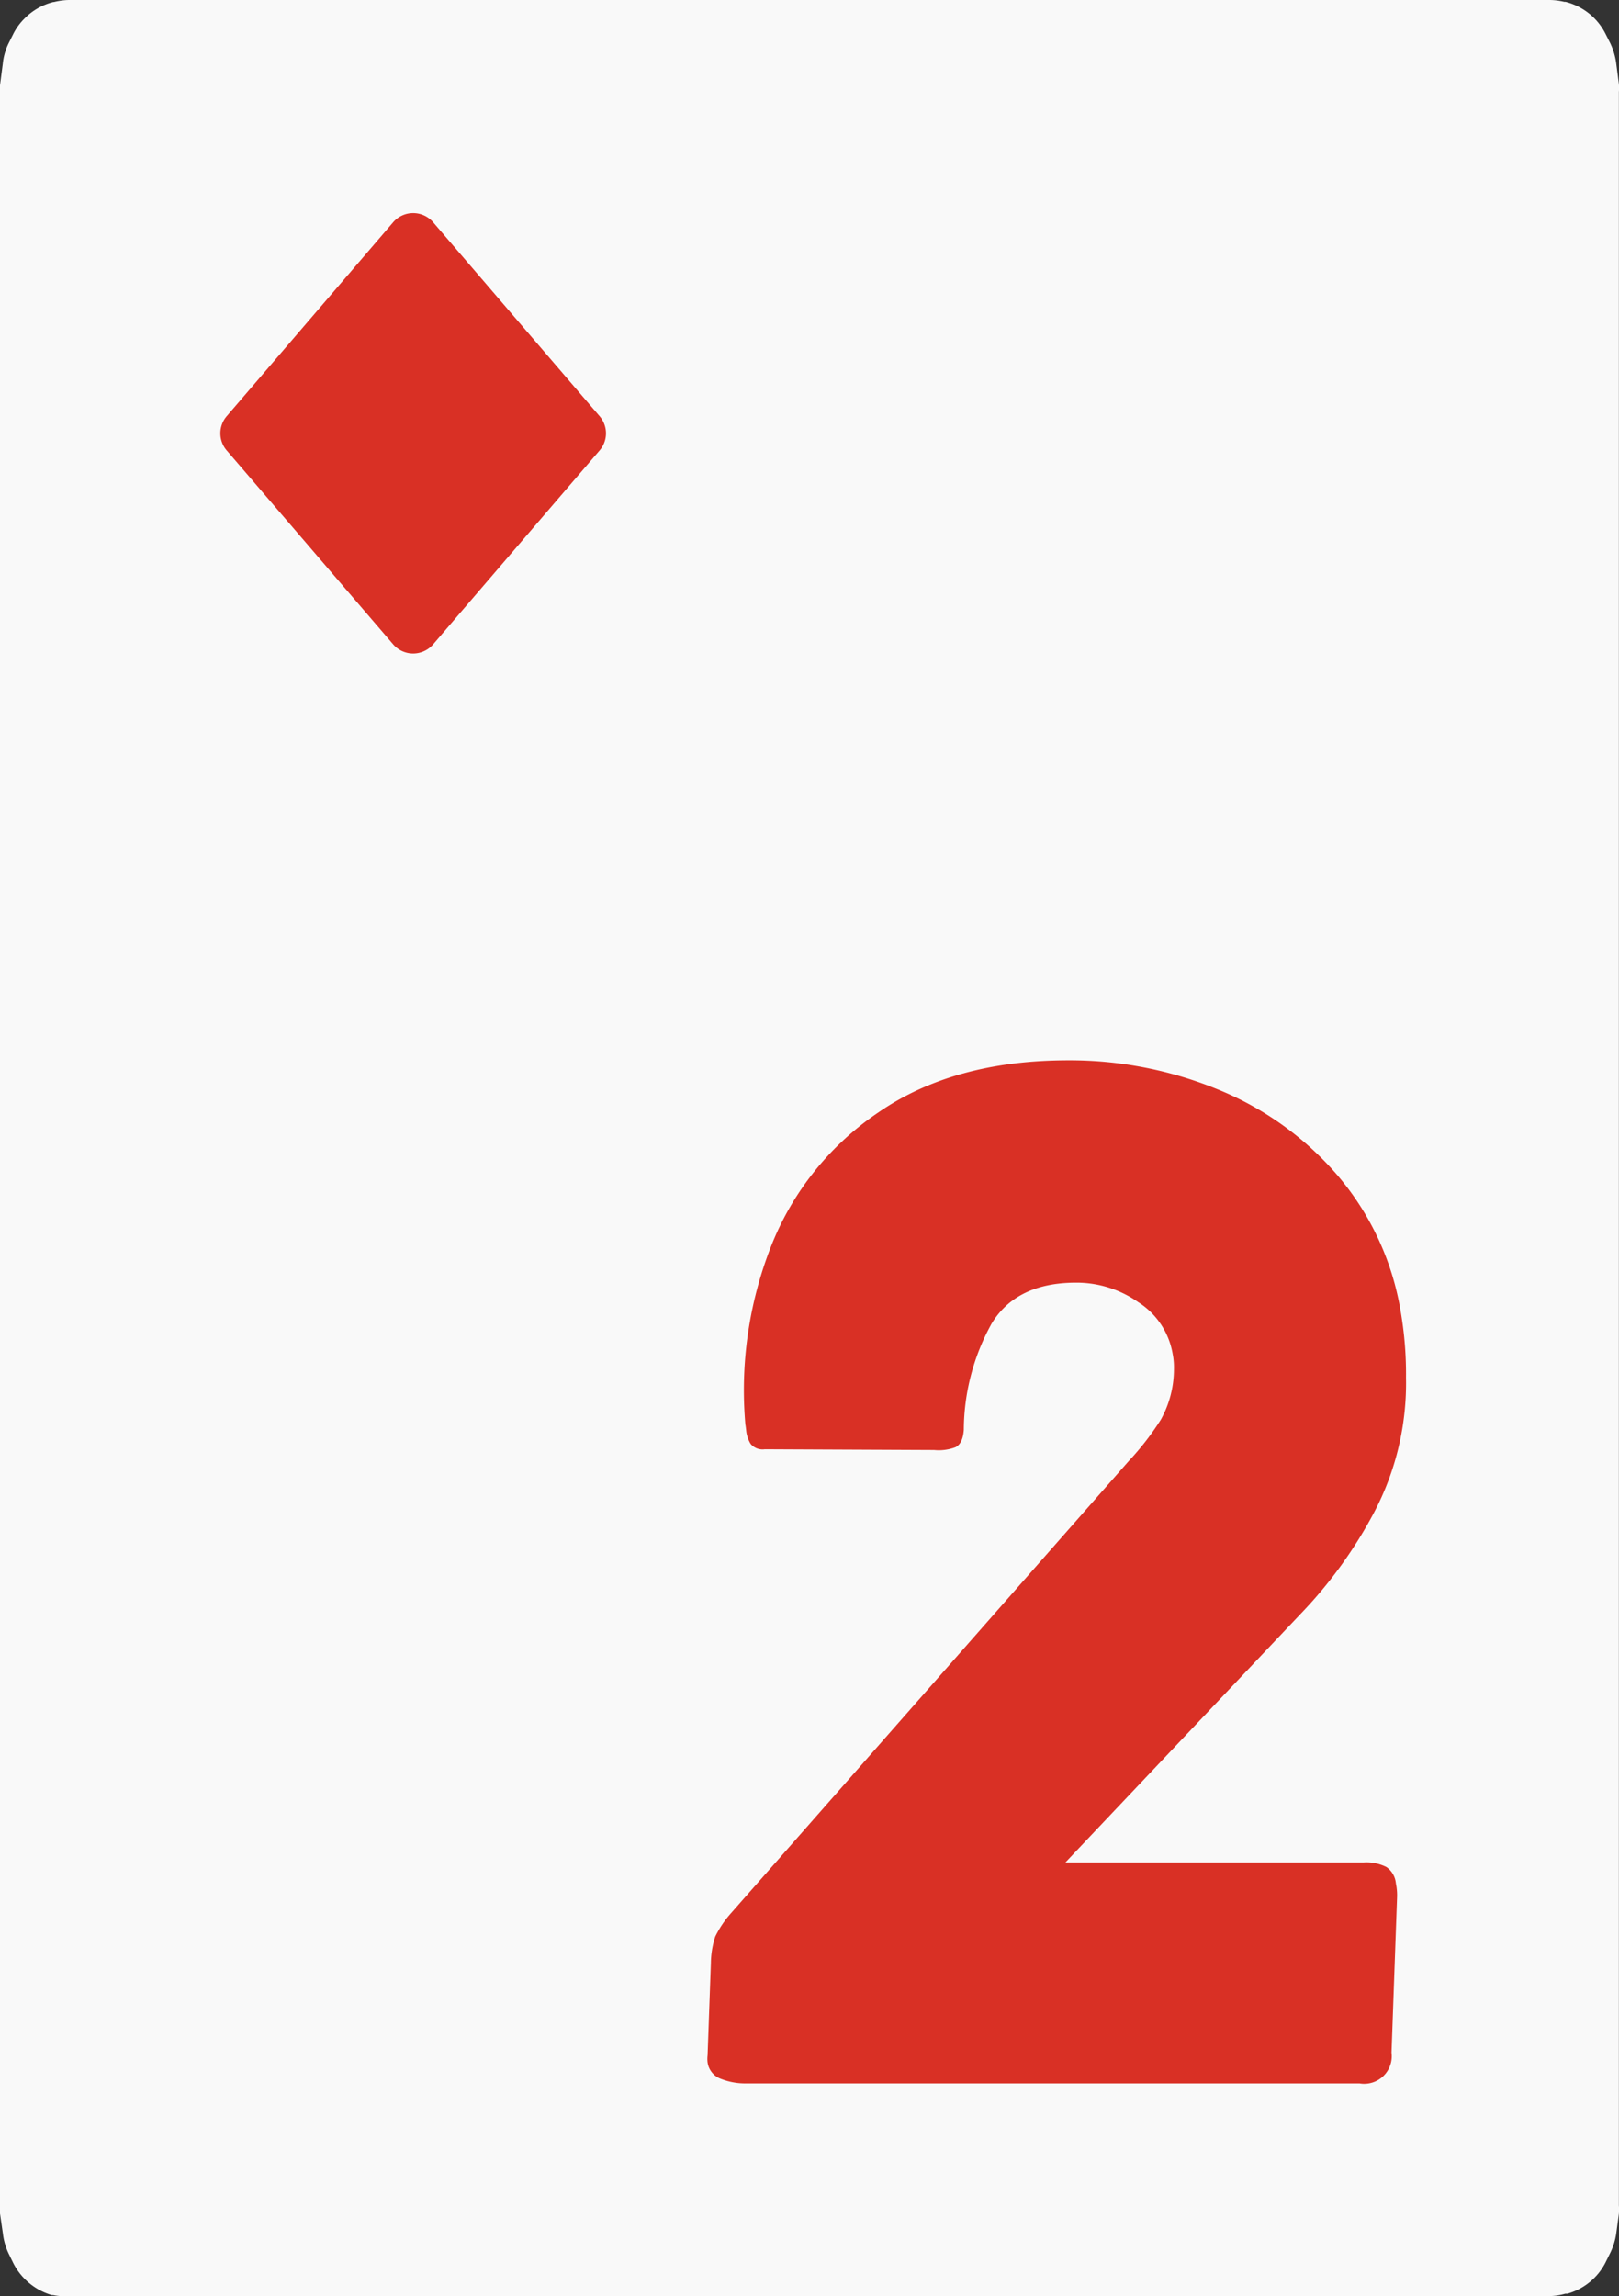 <svg xmlns="http://www.w3.org/2000/svg" viewBox="0 0 152.02 215.53"><rect x="0" y="0" width="152.02" height="215.53" fill="#333333" stroke="none"/><defs><style>.cls-1{fill:#f9f9f9;fill-rule:evenodd;}.cls-2{fill:#d93025;}</style></defs><title>card-diamond-2</title><g id="Layer_2" data-name="Layer 2"><g id="Layer_1-2" data-name="Layer 1"><path class="cls-1" d="M6.48,0h139a6,6,0,0,1,1.4.17H147a5.87,5.87,0,0,1,2.61,1.45h0a5.86,5.86,0,0,1,1.16,1.59l.42.83a6.23,6.23,0,0,1,.56,1.84l.26,2a4.69,4.69,0,0,1,0,.75V207a5.11,5.11,0,0,1,0,.78l-.25,1.86a6.22,6.22,0,0,1-.53,1.75l-.42.85a5.73,5.73,0,0,1-1.28,1.73h0a5.81,5.81,0,0,1-2.36,1.32h-.2a5.56,5.56,0,0,1-1.57.22H6.57A5.83,5.83,0,0,1,5,215.42H4.87A5.88,5.88,0,0,1,2.42,214h0a5.88,5.88,0,0,1-1.2-1.64l-.41-.84a5.94,5.94,0,0,1-.54-1.89L0,207.76q0-.33,0-.66V8L.26,6A5.56,5.56,0,0,1,.84,4l.41-.82A5.58,5.58,0,0,1,2.33,1.71h0A5.76,5.76,0,0,1,5,.19h.06A6.14,6.14,0,0,1,6.48,0Z"/><path class="cls-2" d="M38.79,61.34a2.48,2.48,0,0,1-1.88-.87L21.3,42.29a2.46,2.46,0,0,1,0-3.24L36.91,20.87a2.48,2.48,0,0,1,3.77,0L56.29,39.05h0a2.46,2.46,0,0,1,0,3.24L40.68,60.47A2.49,2.49,0,0,1,38.79,61.34Z"/><path class="cls-2" d="M70.48,135.52a3,3,0,0,1-.4-1.12q-.06-.56-.09-.69a37,37,0,0,1,2.36-16.6,27.13,27.13,0,0,1,10.13-12.7q7.08-4.89,17.84-4.89a36.67,36.67,0,0,1,14,2.72,29.43,29.43,0,0,1,11.27,8.08,26.27,26.27,0,0,1,5.95,12.89,34.46,34.46,0,0,1,.48,6.1A26,26,0,0,1,129,142a42.27,42.27,0,0,1-6.78,9.38l-22.18,23.43h28a4.16,4.16,0,0,1,2.14.43,2.09,2.09,0,0,1,.89,1.54,5.47,5.47,0,0,1,.11,1.31l-.52,14.57a2.59,2.59,0,0,1-3,2.89H70.07a6.23,6.23,0,0,1-2.38-.43,1.93,1.93,0,0,1-1.25-1.54,2.7,2.7,0,0,1,0-.66l.31-8.66a8.32,8.32,0,0,1,.41-2.49,9.79,9.79,0,0,1,1.51-2.23L106,137.12a26.27,26.27,0,0,0,3-3.87,9.76,9.76,0,0,0,1.23-4.72,6.59,6.59,0,0,0-.13-1.51,7.17,7.17,0,0,0-3.21-4.79,10.11,10.11,0,0,0-5.84-1.84q-5.58,0-7.92,3.81a20.71,20.71,0,0,0-2.63,10c-.06.87-.33,1.42-.79,1.64a4.43,4.43,0,0,1-2,.26l-15.9-.07A1.46,1.46,0,0,1,70.48,135.52Z"/></g></g></svg>